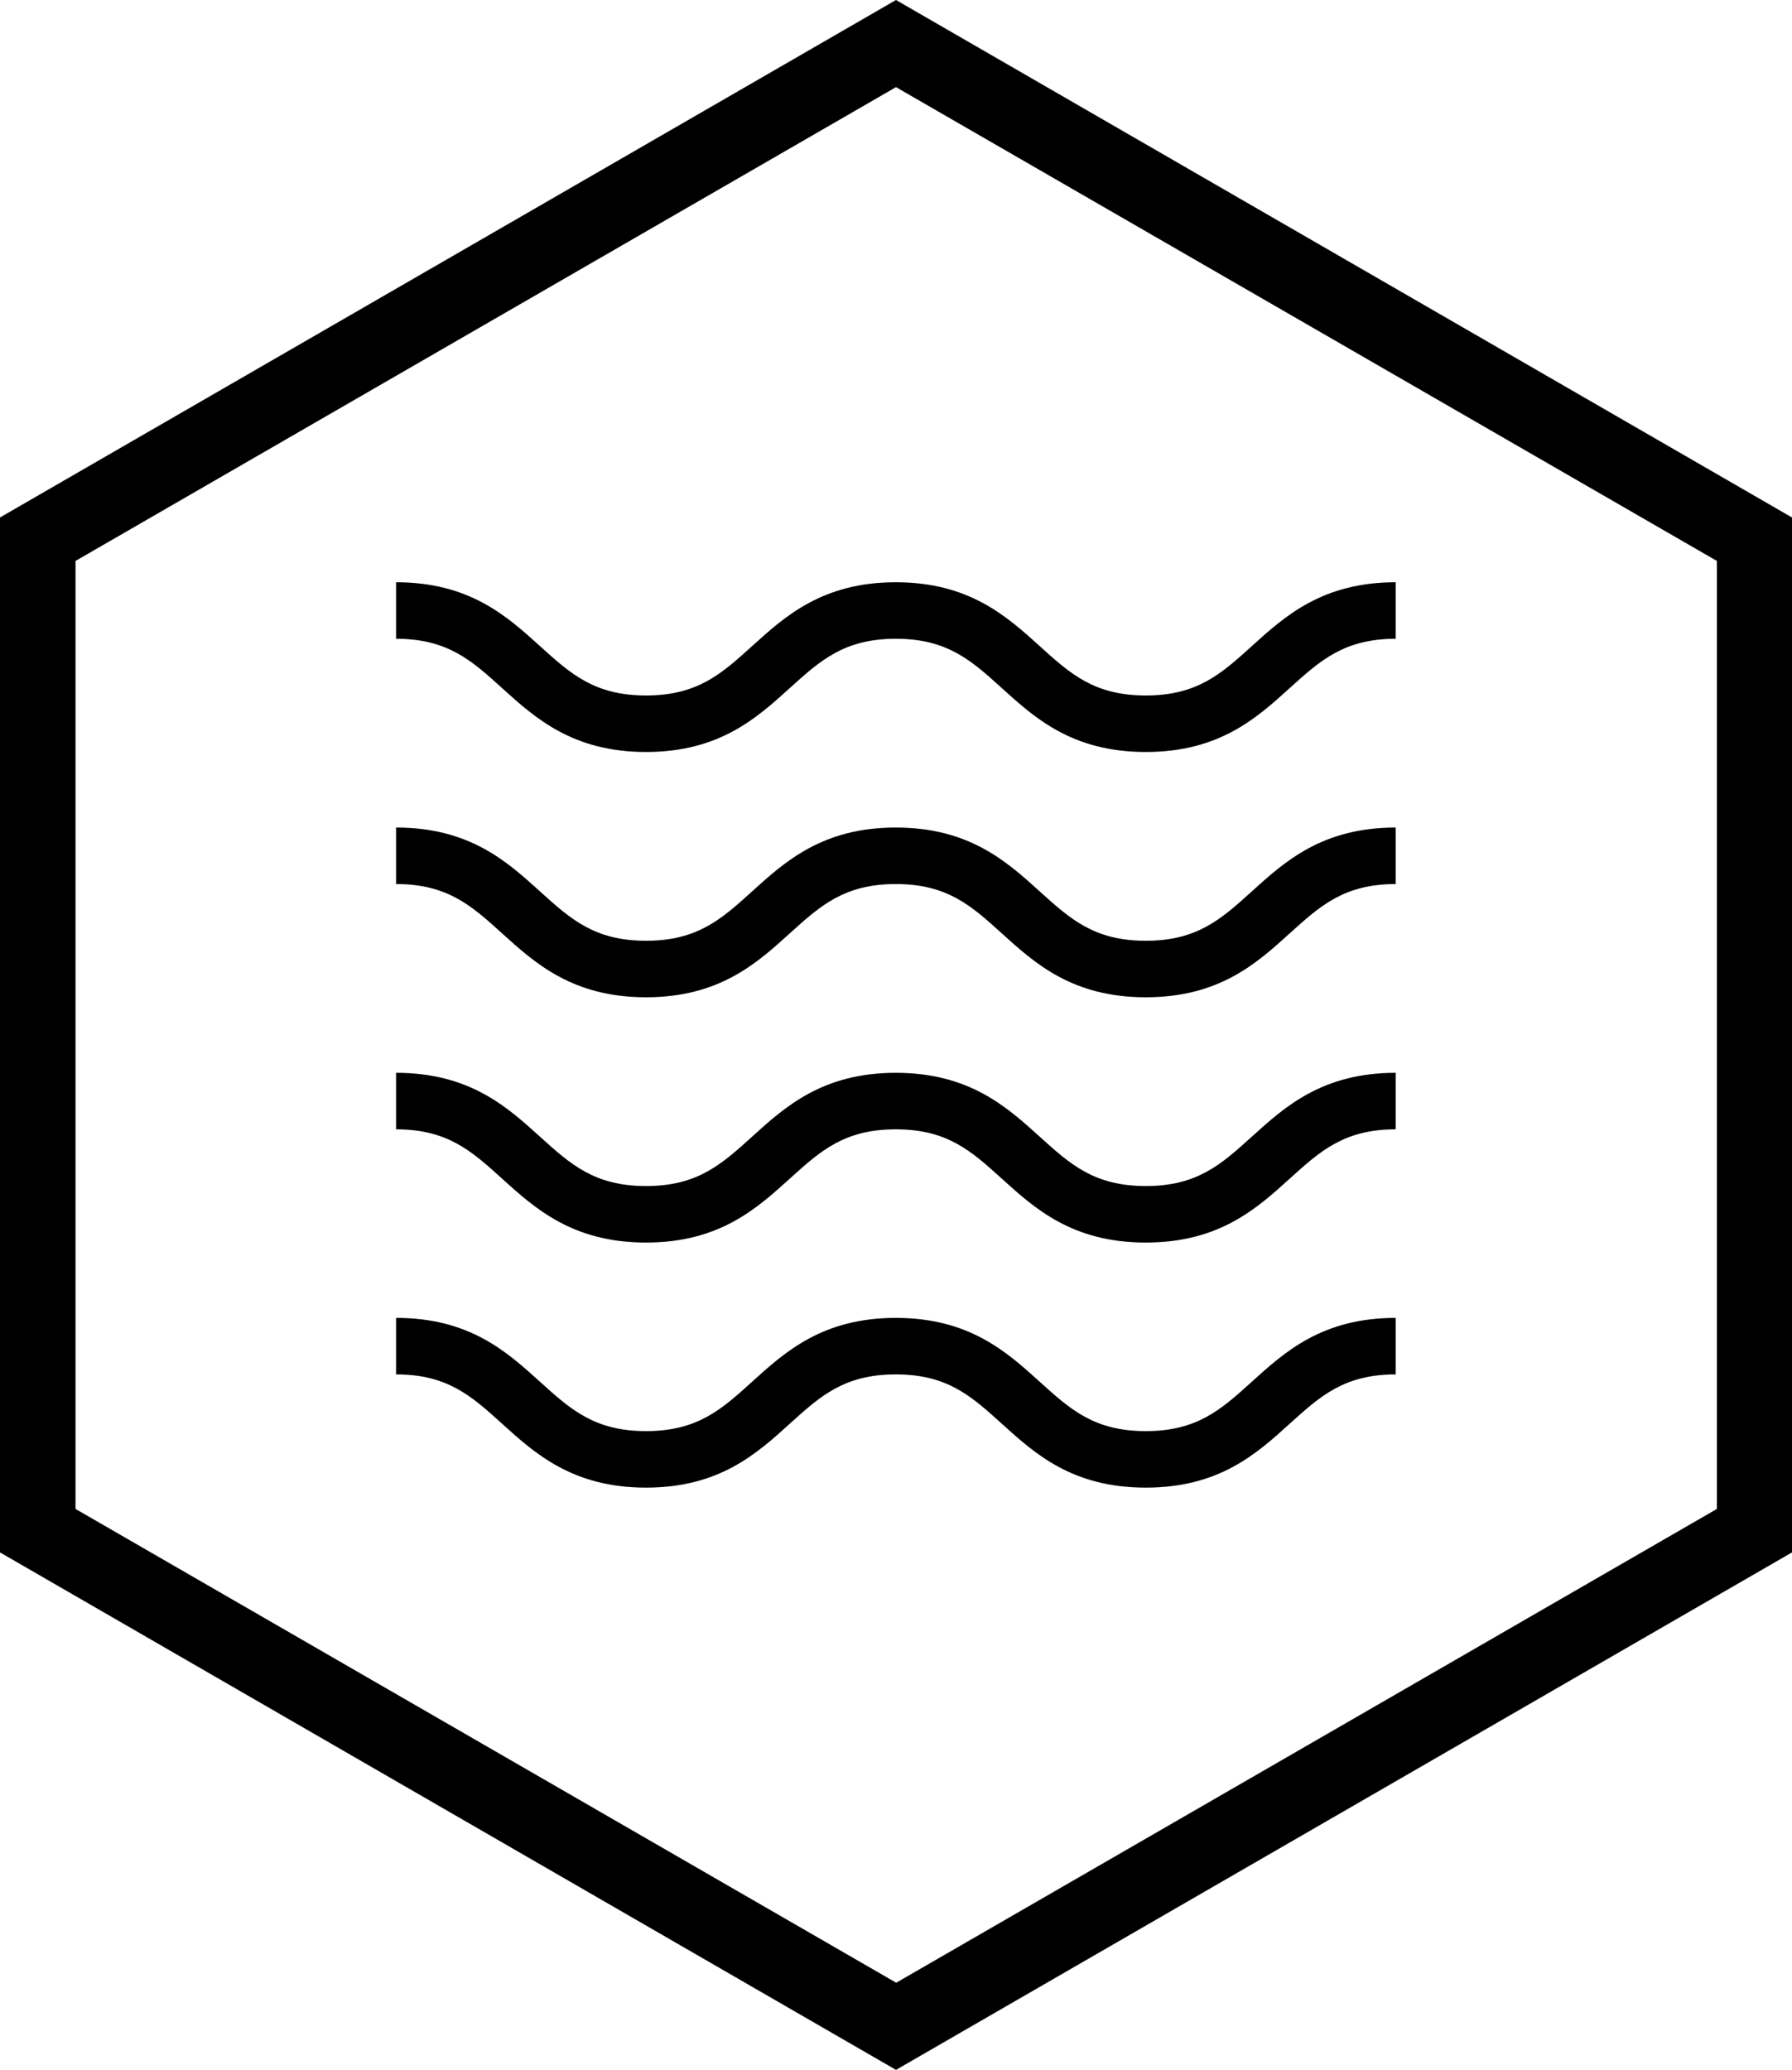 <?xml version="1.0" encoding="UTF-8"?>
<svg id="Layer_2" data-name="Layer 2" xmlns="http://www.w3.org/2000/svg" viewBox="0 0 86.6 100">
  <defs>
    <style>
      .cls-1 {
        stroke-width: 0px;
      }
    </style>
  </defs>
  <g id="Cosmos_Suite" data-name="Cosmos Suite">
    <g id="Hydro_Icon_Black">
      <path class="cls-1" d="M43.3,100L0,75V25L43.3,0l43.3,25v50l-43.3,25ZM3.65,72.9l39.66,22.89,39.66-22.89V27.1L43.3,4.21,3.65,27.1v45.79Z"/>
      <g>
        <path class="cls-1" d="M55.37,48.18c-3.55,0-5.36-1.64-6.96-3.09-1.47-1.33-2.63-2.38-5.12-2.38s-3.65,1.05-5.12,2.38c-1.6,1.45-3.41,3.09-6.95,3.09s-5.36-1.64-6.96-3.09c-1.47-1.33-2.63-2.38-5.12-2.38v-2.73c3.55,0,5.36,1.64,6.96,3.09,1.47,1.33,2.63,2.38,5.12,2.38s3.65-1.05,5.12-2.38c1.6-1.45,3.41-3.09,6.95-3.09s5.36,1.64,6.96,3.09c1.47,1.33,2.63,2.38,5.12,2.38s3.65-1.05,5.12-2.38c1.6-1.45,3.41-3.09,6.96-3.09v2.73c-2.49,0-3.65,1.05-5.12,2.38-1.6,1.45-3.41,3.09-6.96,3.09Z"/>
        <path class="cls-1" d="M55.37,36.33c-3.55,0-5.36-1.64-6.96-3.09-1.47-1.33-2.63-2.38-5.12-2.38s-3.65,1.05-5.12,2.38c-1.6,1.45-3.41,3.09-6.95,3.09s-5.36-1.64-6.96-3.09c-1.47-1.33-2.63-2.38-5.12-2.38v-2.73c3.55,0,5.36,1.64,6.96,3.09,1.47,1.33,2.63,2.38,5.12,2.38s3.65-1.05,5.12-2.38c1.6-1.45,3.41-3.09,6.95-3.09s5.36,1.64,6.96,3.09c1.47,1.33,2.63,2.38,5.12,2.38s3.65-1.05,5.12-2.38c1.6-1.45,3.41-3.09,6.96-3.09v2.73c-2.49,0-3.65,1.05-5.12,2.38-1.6,1.45-3.41,3.09-6.96,3.09Z"/>
        <path class="cls-1" d="M55.37,71.87c-3.55,0-5.36-1.64-6.96-3.09-1.47-1.33-2.63-2.38-5.12-2.38s-3.65,1.05-5.12,2.38c-1.6,1.45-3.41,3.09-6.95,3.09s-5.36-1.64-6.96-3.09c-1.47-1.33-2.63-2.38-5.12-2.38v-2.73c3.55,0,5.36,1.64,6.96,3.09,1.47,1.33,2.63,2.38,5.12,2.38s3.65-1.05,5.12-2.38c1.6-1.45,3.41-3.09,6.95-3.09s5.36,1.64,6.96,3.09c1.47,1.33,2.63,2.38,5.12,2.38s3.65-1.05,5.12-2.38c1.6-1.45,3.41-3.09,6.96-3.09v2.73c-2.49,0-3.65,1.05-5.12,2.38-1.6,1.45-3.41,3.09-6.96,3.09Z"/>
        <path class="cls-1" d="M55.37,60.03c-3.55,0-5.36-1.64-6.96-3.09-1.47-1.33-2.63-2.38-5.12-2.38s-3.65,1.05-5.12,2.38c-1.6,1.45-3.41,3.09-6.95,3.09s-5.36-1.64-6.96-3.09c-1.47-1.33-2.63-2.38-5.12-2.38v-2.73c3.55,0,5.36,1.64,6.96,3.09,1.47,1.33,2.63,2.38,5.12,2.38s3.65-1.05,5.12-2.38c1.6-1.45,3.41-3.09,6.95-3.09s5.36,1.64,6.96,3.09c1.47,1.33,2.63,2.38,5.12,2.38s3.65-1.05,5.12-2.38c1.6-1.45,3.41-3.09,6.96-3.09v2.73c-2.49,0-3.65,1.05-5.12,2.38-1.6,1.45-3.41,3.09-6.96,3.09Z"/>
      </g>
    </g>
  </g>
</svg>